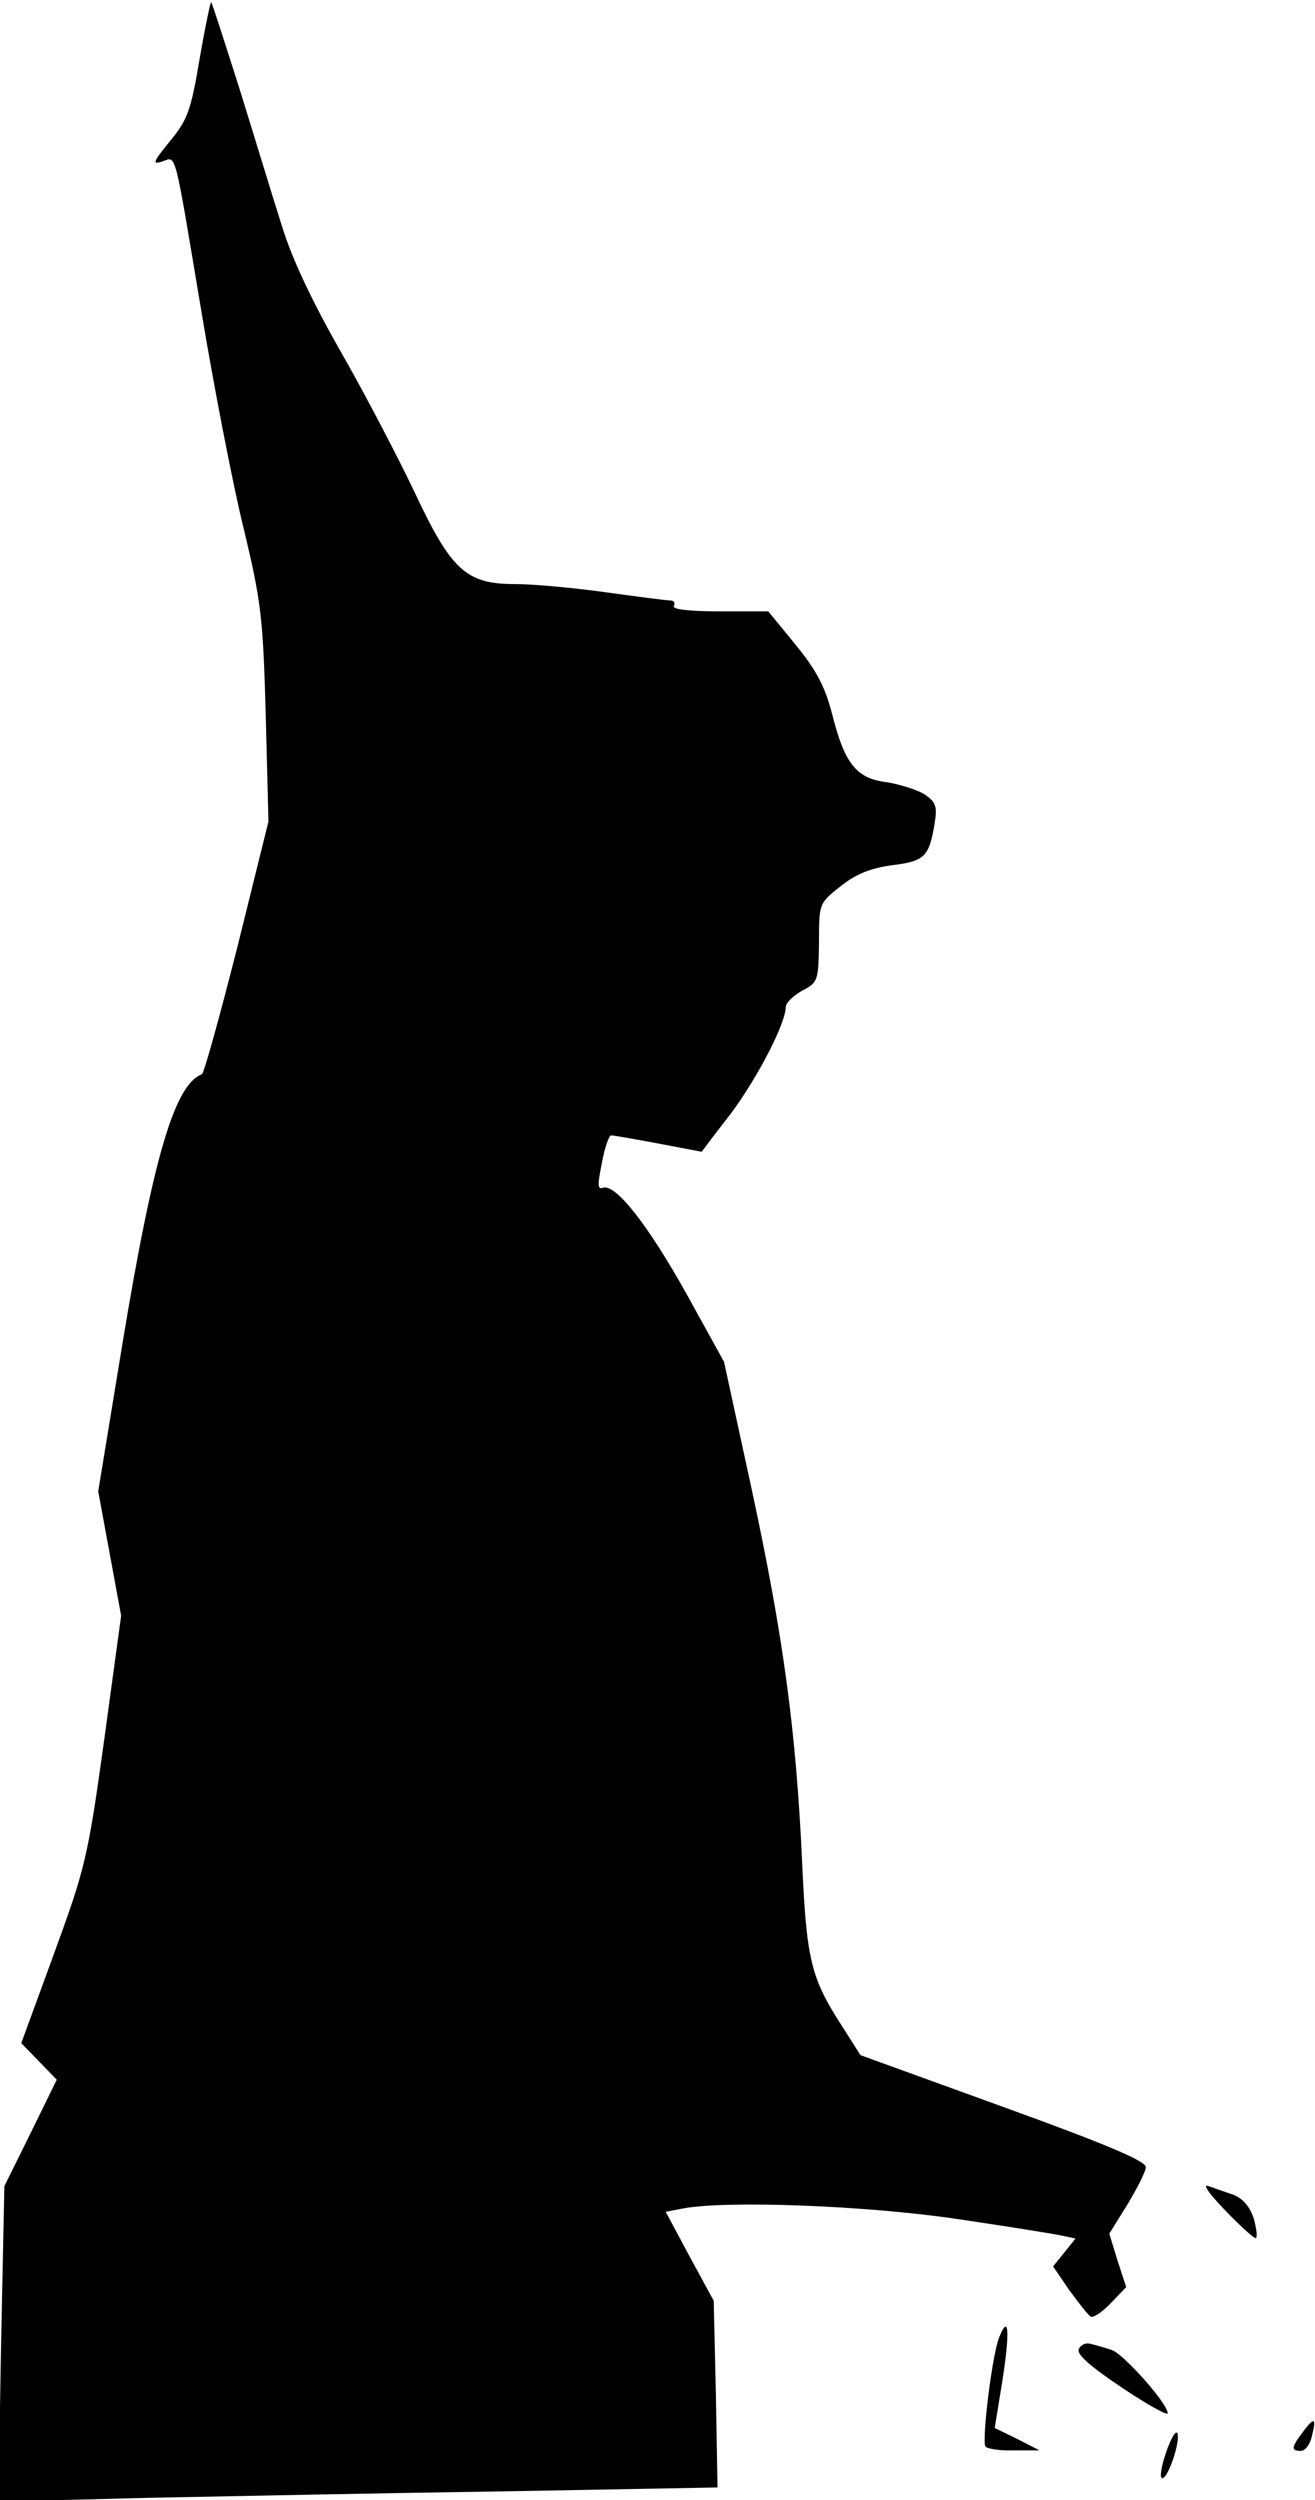 <?xml version="1.0" standalone="no"?>
<!DOCTYPE svg PUBLIC "-//W3C//DTD SVG 20010904//EN"
 "http://www.w3.org/TR/2001/REC-SVG-20010904/DTD/svg10.dtd">
<svg version="1.0" xmlns="http://www.w3.org/2000/svg"
 width="241pt" height="458pt" viewBox="0 0 241 458"
 preserveAspectRatio="xMidYMid meet">
<g transform="translate(0,458) scale(0.1,-0.1)"
fill="#000000" stroke="none">
<path fill="#000000" stroke="none" d="M366 4473 c-16 -95 -22 -112 -54 -151
-31 -38 -34 -44 -15 -38 27 9 21 30 73 -280 22 -132 56 -308 76 -390 33 -137
36 -165 41 -344 l5 -195 -57 -230 c-32 -126 -61 -231 -65 -233 -50 -19 -89
-151 -146 -496 l-44 -268 21 -114 21 -114 -31 -227 c-30 -217 -35 -236 -92
-392 l-60 -164 33 -34 32 -33 -48 -98 -48 -97 -6 -289 -5 -289 274 7 c151 3
447 9 659 12 l385 7 -3 171 -4 171 -44 81 -44 82 31 6 c78 15 332 6 502 -19
95 -14 182 -28 195 -31 l23 -5 -20 -25 -21 -26 30 -44 c17 -23 34 -45 39 -48
4 -3 21 8 36 24 l29 30 -16 49 -15 49 33 53 c18 30 34 61 34 69 0 11 -73 42
-261 110 l-262 95 -35 55 c-56 87 -64 120 -72 300 -11 241 -35 415 -92 680
l-51 235 -69 125 c-71 127 -130 202 -153 194 -10 -4 -10 6 -2 45 5 28 13 51
17 51 5 0 44 -7 87 -15 43 -8 78 -15 79 -15 0 0 23 31 52 68 49 65 102 167
102 197 0 8 14 21 30 30 29 15 30 18 31 88 0 72 0 72 39 103 29 23 54 33 95
39 60 7 68 16 78 77 5 31 2 39 -19 53 -13 8 -44 18 -69 22 -56 7 -77 34 -100
125 -13 50 -28 79 -67 127 l-50 61 -90 0 c-57 0 -87 4 -83 10 3 6 0 10 -7 10
-7 0 -60 7 -118 15 -58 8 -132 15 -166 15 -90 0 -117 25 -185 170 -30 63 -90
178 -134 255 -52 91 -90 171 -108 230 -16 50 -50 162 -77 249 -28 88 -51 160
-53 162 -1 2 -11 -45 -21 -103z"/>
<path fill="#000000" stroke="none" d="M2245 531 c27 -28 52 -51 56 -51 4 0 2
16 -3 35 -7 22 -20 37 -37 44 -14 5 -35 12 -46 16 -12 5 0 -13 30 -44z"/>
<path fill="#000000" stroke="none" d="M1832 300 c-13 -28 -33 -190 -26 -202
3 -4 26 -8 52 -7 l47 0 -41 21 -41 20 14 86 c14 91 12 123 -5 82z"/>
<path fill="#000000" stroke="none" d="M1977 276 c-4 -9 22 -32 79 -70 46 -31
84 -52 84 -47 0 18 -82 110 -103 116 -12 4 -29 9 -38 11 -9 3 -19 -2 -22 -10z"/>
<path fill="#000000" stroke="none" d="M2388 125 c-22 -29 -22 -35 -4 -35 8 0
17 12 20 26 9 35 5 37 -16 9z"/>
<path fill="#000000" stroke="none" d="M2137 87 c-9 -26 -12 -47 -7 -47 11 0
33 66 28 82 -3 7 -12 -9 -21 -35z"/>
</g>
</svg>
